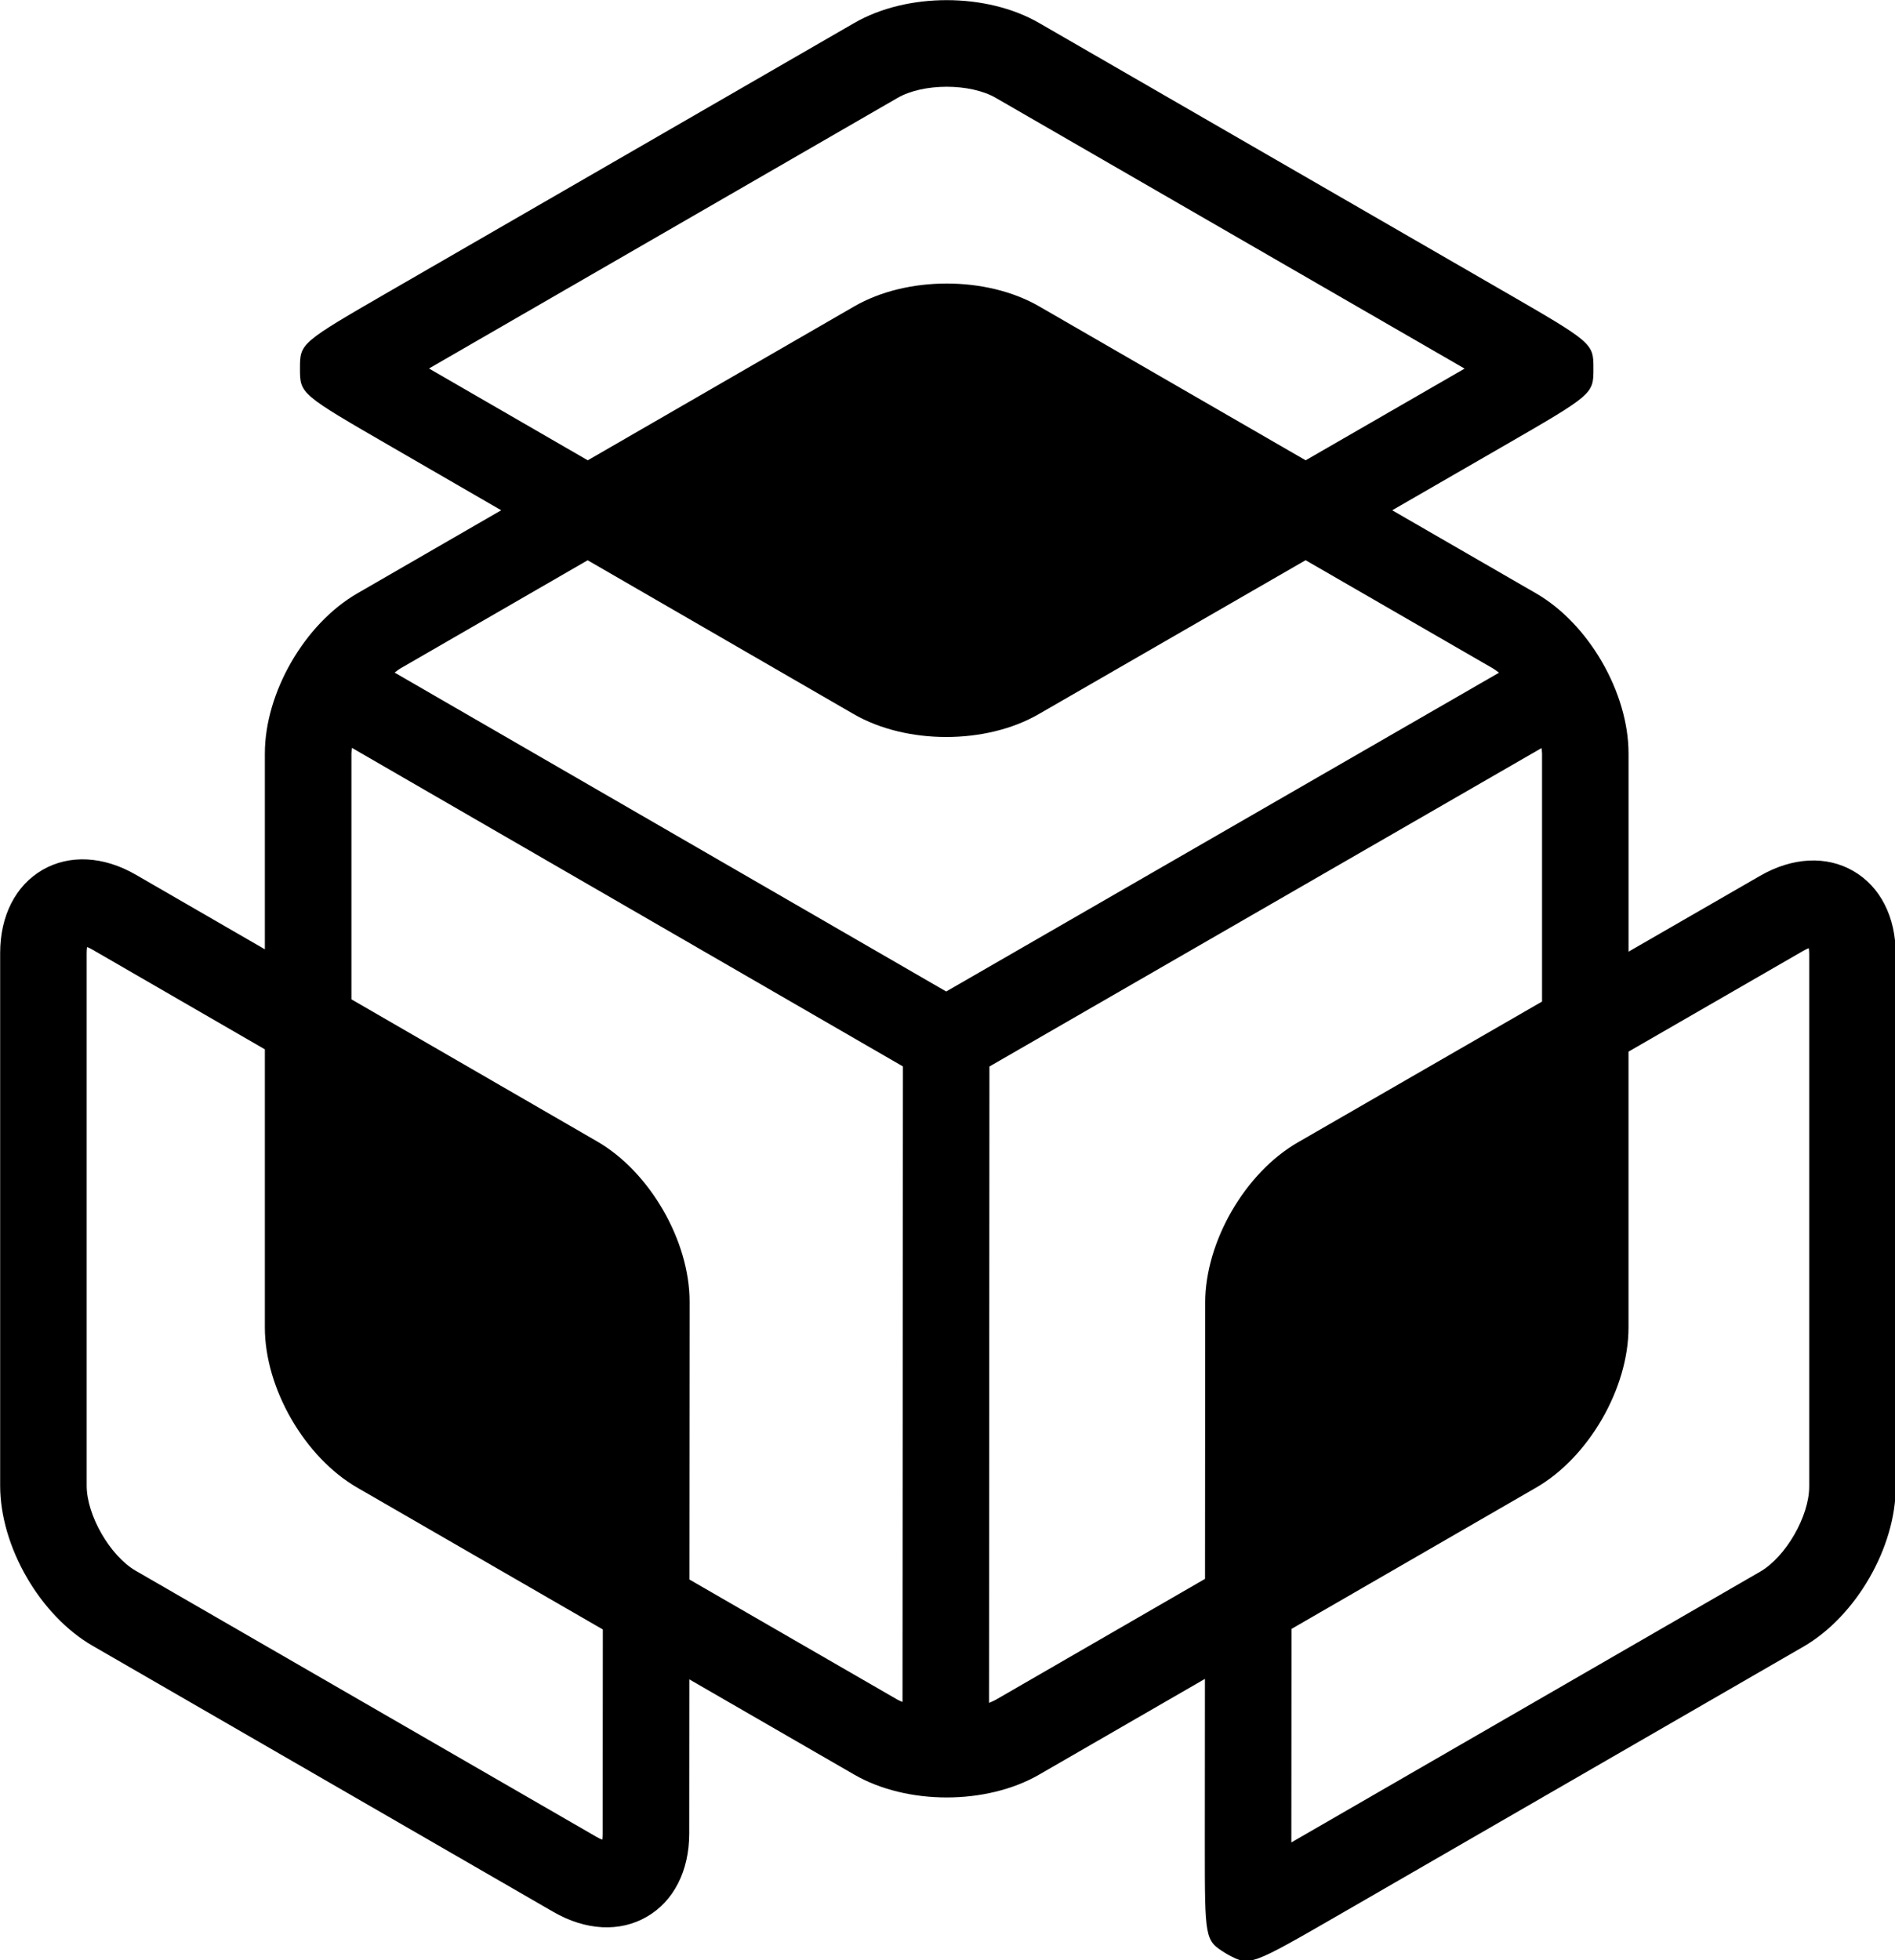 <?xml version="1.0" encoding="UTF-8" standalone="no"?>
<svg
   version="1.1"
   id="svg9"
   sodipodi:docname="nonce.svg"
   width="100"
   height="103.409"
   inkscape:version="1.1.2 (b8e25be833, 2022-02-05)"
   xmlns:inkscape="http://www.inkscape.org/namespaces/inkscape"
   xmlns:sodipodi="http://sodipodi.sourceforge.net/DTD/sodipodi-0.dtd"
   xmlns="http://www.w3.org/2000/svg"
   xmlns:svg="http://www.w3.org/2000/svg">
  <sodipodi:namedview
     id="namedview11"
     pagecolor="#ffffff"
     bordercolor="#999999"
     borderopacity="1"
     inkscape:pageshadow="0"
     inkscape:pageopacity="0"
     inkscape:pagecheckerboard="0"
     showgrid="false"
     inkscape:zoom="2.1"
     inkscape:cx="57.857143"
     inkscape:cy="92.619048"
     inkscape:window-width="1920"
     inkscape:window-height="1052"
     inkscape:window-x="3840"
     inkscape:window-y="0"
     inkscape:window-maximized="1"
     inkscape:current-layer="svg9" />
  <defs
     id="SvgjsDefs1001" />
  <g
     id="SvgjsG1007"
     featurekey="symbolFeature-0"
     transform="matrix(1.522,0,0,1.522,-26.076,-24.372)"
     fill="currentColor"
     inkscape:export-filename="/home/tawrik/Documents/nonce academy/svgs_collection/nonce.svg"
     inkscape:export-xdpi="300"
     inkscape:export-ydpi="300">
    <path
       d="m 63.644,82.336 16.013,-9.245 c 1.827,-1.054 3.205,-3.44 3.205,-5.551 V 49.089 c 0,-1.294 -0.536,-2.345 -1.471,-2.885 -0.935,-0.54 -2.113,-0.479 -3.233,0.167 L 73.597,49 v -6.868 c 0,-2.11 -1.378,-4.496 -3.205,-5.551 L 65.403,33.7 69.174,31.525 c 3.206,-1.849 3.206,-1.849 3.206,-2.734 0,-0.885 0,-0.886 -3.205,-2.736 L 53.161,16.81 c -1.827,-1.056 -4.582,-1.056 -6.409,0 l -16.014,9.245 c -3.205,1.851 -3.205,1.851 -3.205,2.731 0,0.88 0,0.88 3.203,2.731 l 3.774,2.183 -4.989,2.881 c -1.827,1.055 -3.205,3.44 -3.205,5.551 v 6.786 l -4.473,-2.585 c -1.12,-0.647 -2.299,-0.709 -3.233,-0.17 -0.936,0.54 -1.472,1.591 -1.472,2.885 v 18.46 c 0,2.11 1.378,4.497 3.205,5.551 l 15.979,9.226 c 1.12,0.646 2.3,0.708 3.234,0.168 0.936,-0.539 1.472,-1.591 1.473,-2.884 l 0.004,-5.346 5.719,3.302 c 1.827,1.055 4.582,1.055 6.409,0 l 5.749,-3.319 -0.004,5.69 c 0,0.013 0,0.025 0,0.038 0,3.327 0.002,3.33 0.714,3.779 l 0.102,0.059 c 0.748,0.395 0.748,0.395 3.922,-1.436 z M 32.238,28.92 c -0.078,-0.045 -0.155,-0.089 -0.231,-0.134 0.076,-0.044 0.153,-0.088 0.231,-0.134 l 16.014,-9.245 c 0.893,-0.516 2.517,-0.516 3.409,0 l 16.014,9.245 c 0.08,0.047 0.159,0.093 0.237,0.138 -0.078,0.045 -0.157,0.091 -0.237,0.137 l -5.273,3.041 -9.24,-5.336 c -1.827,-1.055 -4.582,-1.055 -6.409,0 l -9.241,5.336 z m -1.217,10.259 6.487,-3.746 9.225,5.333 c 1.827,1.056 4.582,1.057 6.409,0.003 l 9.258,-5.338 6.491,3.748 c 0.072,0.042 0.144,0.099 0.215,0.151 L 49.939,50.38 30.814,39.326 c 0.069,-0.051 0.137,-0.107 0.207,-0.147 z m 7.008,40.388 c 0,0.087 -0.007,0.157 -0.016,0.213 -0.052,-0.02 -0.116,-0.05 -0.191,-0.093 L 21.843,70.461 C 20.95,69.945 20.138,68.538 20.138,67.508 v -18.46 c 0,-0.085 0.006,-0.155 0.015,-0.21 0.052,0.021 0.115,0.05 0.188,0.093 l 5.975,3.454 v 9.642 c 0,2.11 1.378,4.497 3.205,5.551 l 8.513,4.915 z m 10.223,-4.639 -7.217,-4.167 0.007,-9.63 c 0,-2.109 -1.376,-4.495 -3.201,-5.551 l -8.524,-4.928 v -8.52 c 0,-0.063 0.012,-0.131 0.018,-0.196 L 48.439,52.978 48.424,75.006 C 48.367,74.98 48.305,74.958 48.252,74.928 Z m 3.41,0 c -0.073,0.042 -0.157,0.075 -0.238,0.11 L 51.438,52.98 70.58,41.943 c 0.006,0.062 0.018,0.128 0.018,0.188 v 8.598 l -8.471,4.884 c -1.827,1.054 -3.206,3.439 -3.208,5.549 l -0.006,9.578 z m 10.249,-2.454 8.479,-4.896 c 1.828,-1.054 3.206,-3.44 3.206,-5.551 v -9.562 l 6.059,-3.494 c 0.075,-0.043 0.139,-0.073 0.191,-0.093 0.009,0.055 0.015,0.125 0.015,0.212 v 18.45 c 0,1.03 -0.812,2.438 -1.705,2.953 l -16.013,9.245 c -0.08,0.046 -0.159,0.092 -0.237,0.137 z"
       id="path3" />
  </g>
  <g
     id="SvgjsG1008"
     featurekey="nameFeature-0"
     transform="matrix(1.062,0,0,1.062,117.877,25.932)"
     fill="currentColor" />
</svg>
